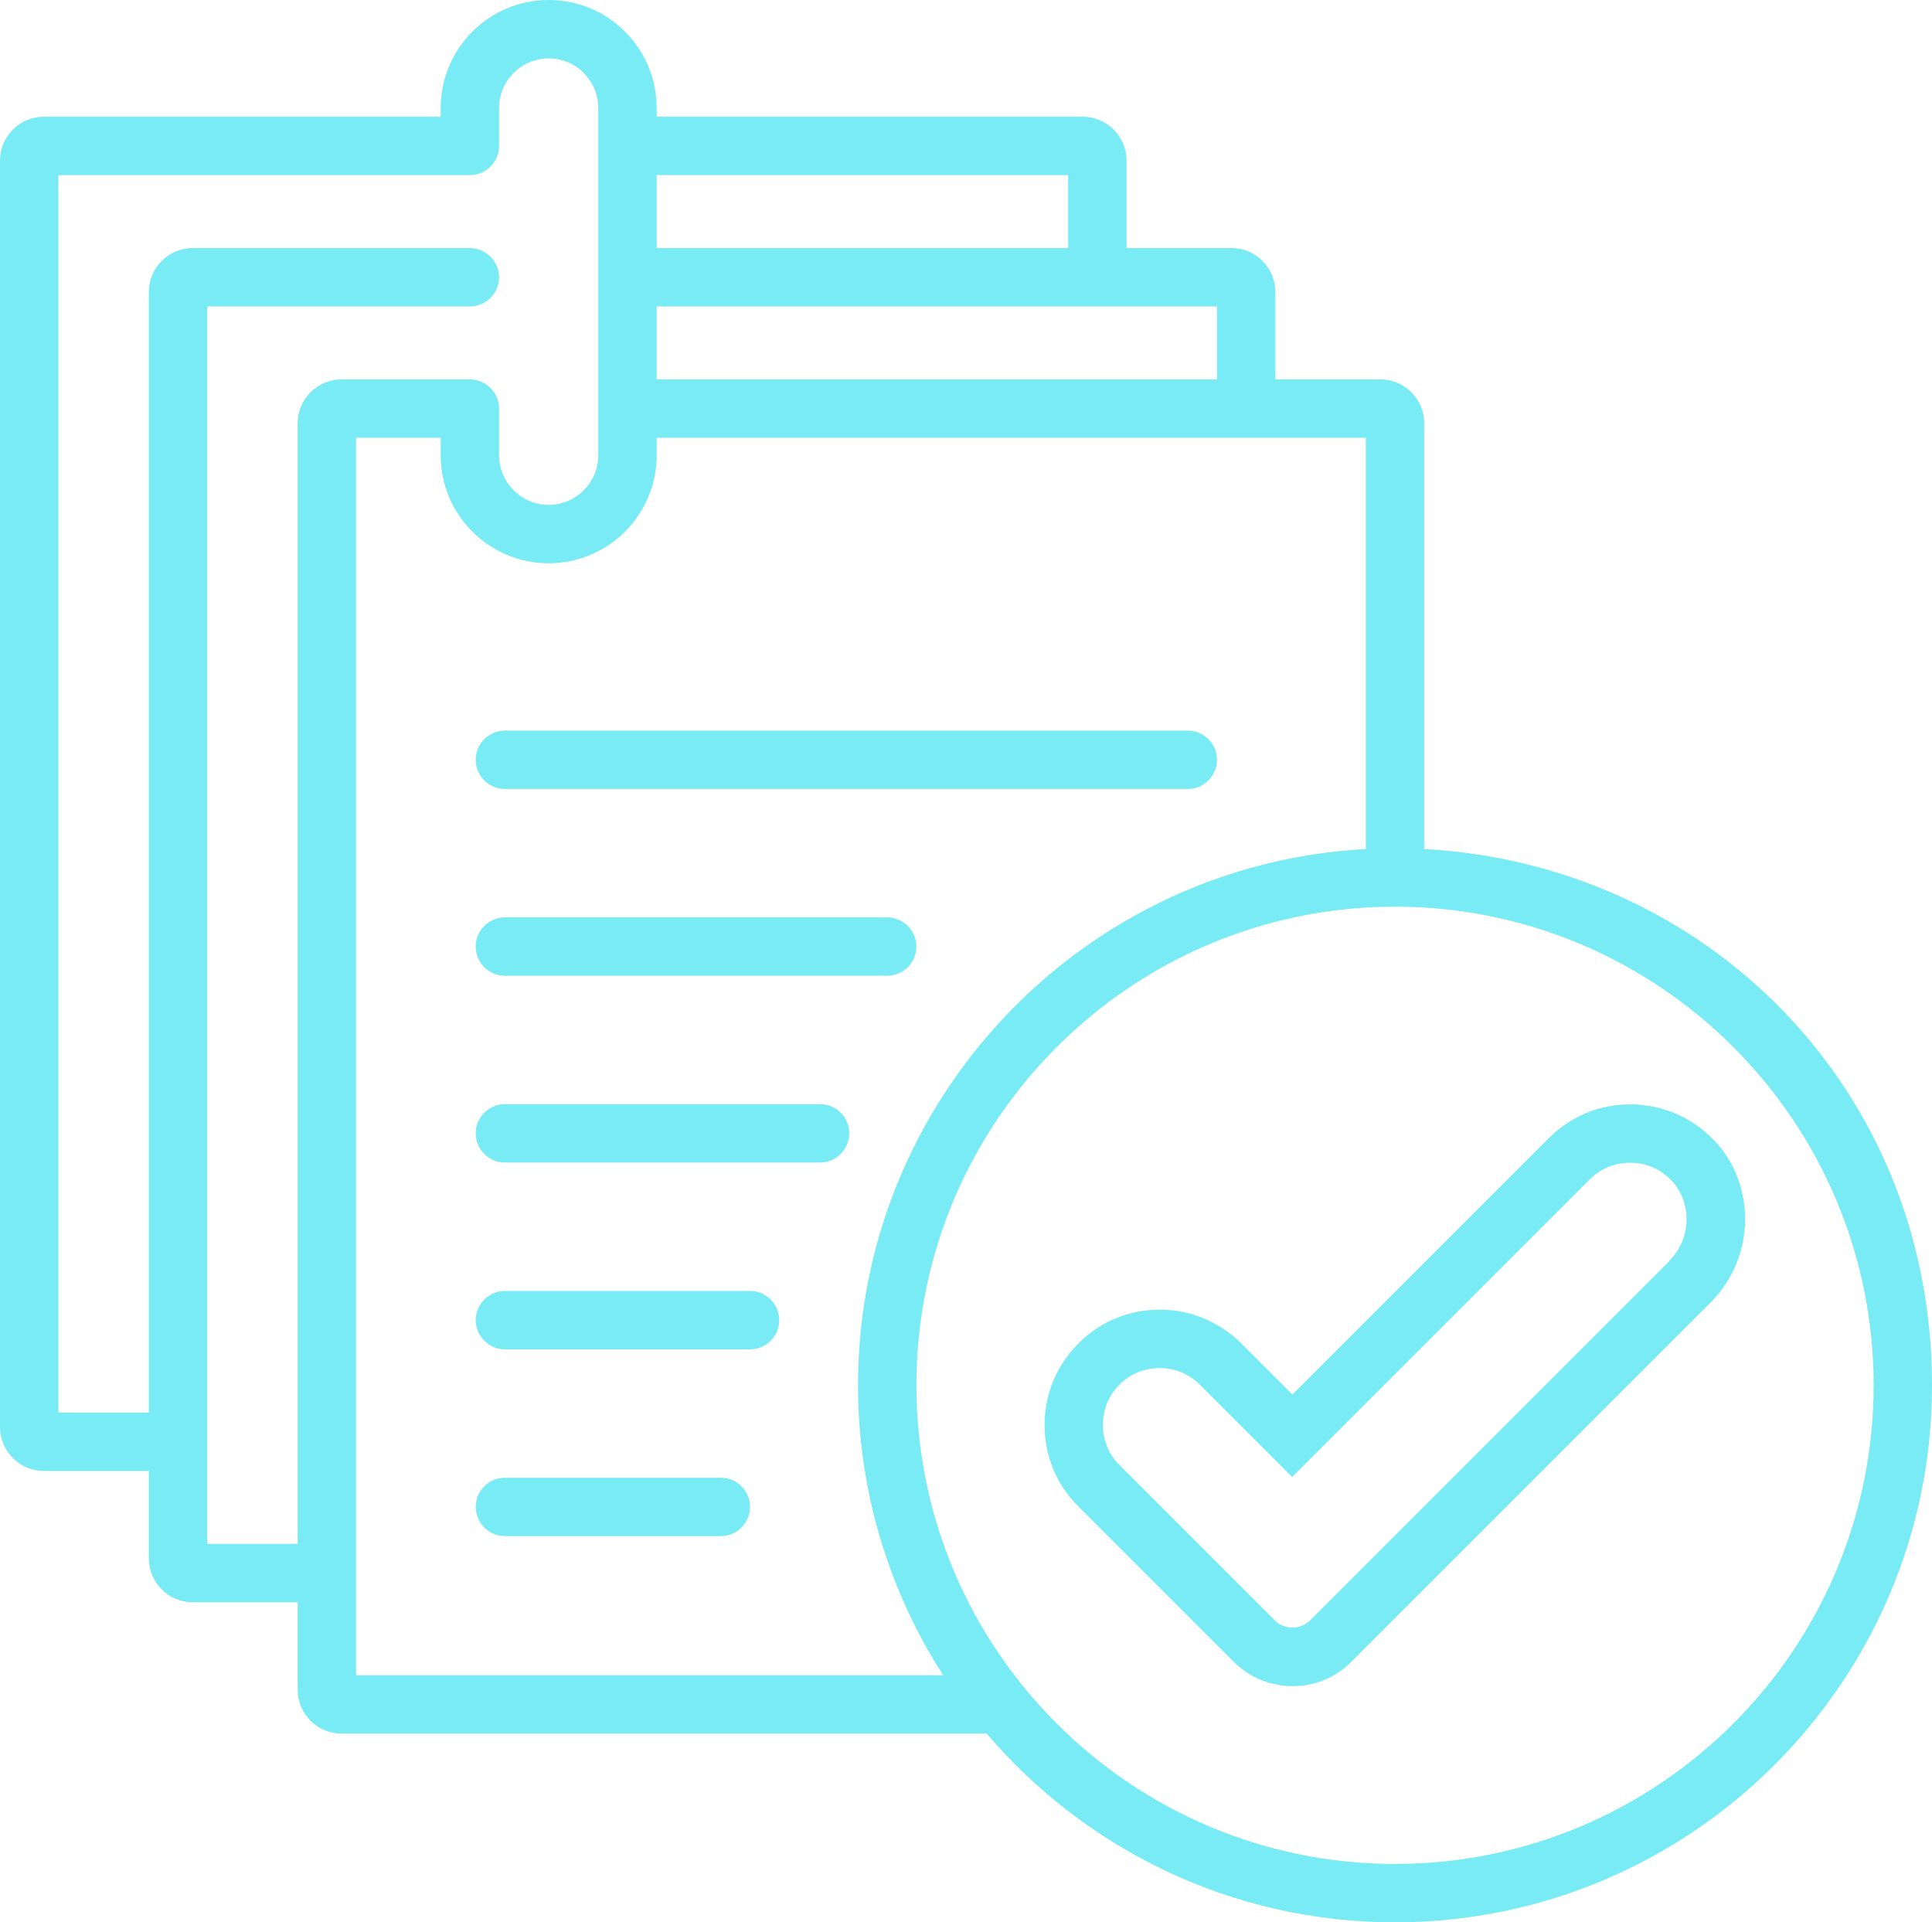 <?xml version="1.0" encoding="UTF-8"?>
<svg id="_Слой_2" data-name="Слой 2" xmlns="http://www.w3.org/2000/svg" viewBox="0 0 79.44 79.04">
  <defs>
    <style>
      .cls-1 {
        fill: #78ebf4;
      }
    </style>
  </defs>
  <g id="_Слой_1-2" data-name="Слой 1">
    <path class="cls-1" d="m57.36,76.64c-10.85,0-19.68-8.83-19.68-19.68s8.83-19.68,19.68-19.68,19.68,8.83,19.68,19.68-8.83,19.68-19.68,19.68Zm-42.72-7.76V18h3.48v.72c0,2.45,1.99,4.44,4.44,4.44s4.44-1.99,4.44-4.44v-.72h29.16v16.91c-11.62.62-20.88,10.28-20.88,22.05,0,4.39,1.29,8.48,3.5,11.92H14.64Zm-2.4-51.48v46.08h-3.72V12.6h10.8c.66,0,1.2-.54,1.2-1.2s-.54-1.2-1.2-1.2H7.92c-.99,0-1.8.81-1.8,1.8v46.08h-3.72V7.2h16.92c.66,0,1.2-.54,1.2-1.2v-1.56c0-1.12.92-2.04,2.04-2.04.54,0,1.06.21,1.44.6.39.39.6.9.6,1.44v14.28c0,1.12-.92,2.04-2.04,2.04s-2.04-.92-2.04-2.04v-1.92c0-.66-.54-1.2-1.2-1.2h-5.28c-.99,0-1.8.81-1.8,1.8Zm14.76-4.8h23.04v3h-23.04v-3Zm0-5.4h16.92v3h-16.92v-3Zm31.56,27.71v-17.51c0-.99-.81-1.8-1.8-1.8h-4.32v-3.6c0-.99-.81-1.8-1.8-1.8h-4.32v-3.6c0-.99-.81-1.8-1.8-1.8h-17.52v-.36c0-1.18-.46-2.3-1.3-3.14-.84-.84-1.95-1.3-3.14-1.3-2.45,0-4.44,1.99-4.44,4.44v.36H1.8c-.99,0-1.8.81-1.8,1.8v52.08c0,.99.81,1.8,1.8,1.8h4.32v3.6c0,.99.81,1.8,1.8,1.8h4.32v3.6c0,.99.81,1.8,1.8,1.8h26.53c4.05,4.75,10.08,7.76,16.79,7.76,12.17,0,22.08-9.9,22.08-22.08s-9.26-21.42-20.88-22.05Z"/>
    <path class="cls-1" d="m68.64,51.85l-14.77,14.77c-.19.2-.45.3-.73.3s-.54-.11-.73-.3l-6.38-6.38c-.91-.91-.91-2.4,0-3.31.44-.44,1.03-.68,1.65-.68s1.21.24,1.65.68l3.8,3.8,12.24-12.24c.45-.45,1.05-.69,1.69-.68.64,0,1.23.27,1.67.73.86.91.82,2.4-.1,3.31h0Zm1.84-4.96c-.89-.94-2.09-1.46-3.38-1.48-1.29-.02-2.5.47-3.42,1.39l-10.54,10.54-2.1-2.1c-.45-.45-.97-.79-1.54-1.03-.57-.24-1.18-.36-1.81-.36-1.27,0-2.46.49-3.35,1.39-.9.9-1.39,2.09-1.39,3.35,0,1.27.49,2.46,1.39,3.35l6.38,6.38c.65.65,1.51,1.01,2.43,1.01.46,0,.9-.09,1.31-.26.41-.17.79-.42,1.11-.75l14.77-14.77c1.83-1.83,1.89-4.81.15-6.66Z"/>
    <path class="cls-1" d="m48.84,32.44h-28.08c-.66,0-1.2-.54-1.2-1.2s.54-1.2,1.2-1.2h28.08c.66,0,1.2.54,1.2,1.2s-.54,1.2-1.2,1.2Z"/>
    <path class="cls-1" d="m36.48,40.12h-15.72c-.66,0-1.2-.54-1.2-1.2s.54-1.2,1.2-1.2h15.72c.66,0,1.2.54,1.2,1.2s-.54,1.2-1.2,1.2Z"/>
    <path class="cls-1" d="m33.72,47.8h-12.96c-.66,0-1.2-.54-1.2-1.2s.54-1.2,1.2-1.2h12.96c.66,0,1.2.54,1.2,1.2s-.54,1.2-1.2,1.2Z"/>
    <path class="cls-1" d="m30.84,55.48h-10.08c-.66,0-1.2-.54-1.2-1.2s.54-1.2,1.2-1.2h10.08c.66,0,1.2.54,1.2,1.2s-.54,1.2-1.2,1.2Z"/>
    <path class="cls-1" d="m29.64,63.16h-8.88c-.66,0-1.2-.54-1.2-1.2s.54-1.2,1.2-1.2h8.88c.66,0,1.2.54,1.2,1.2s-.54,1.2-1.2,1.2Z"/>
  </g>
</svg>